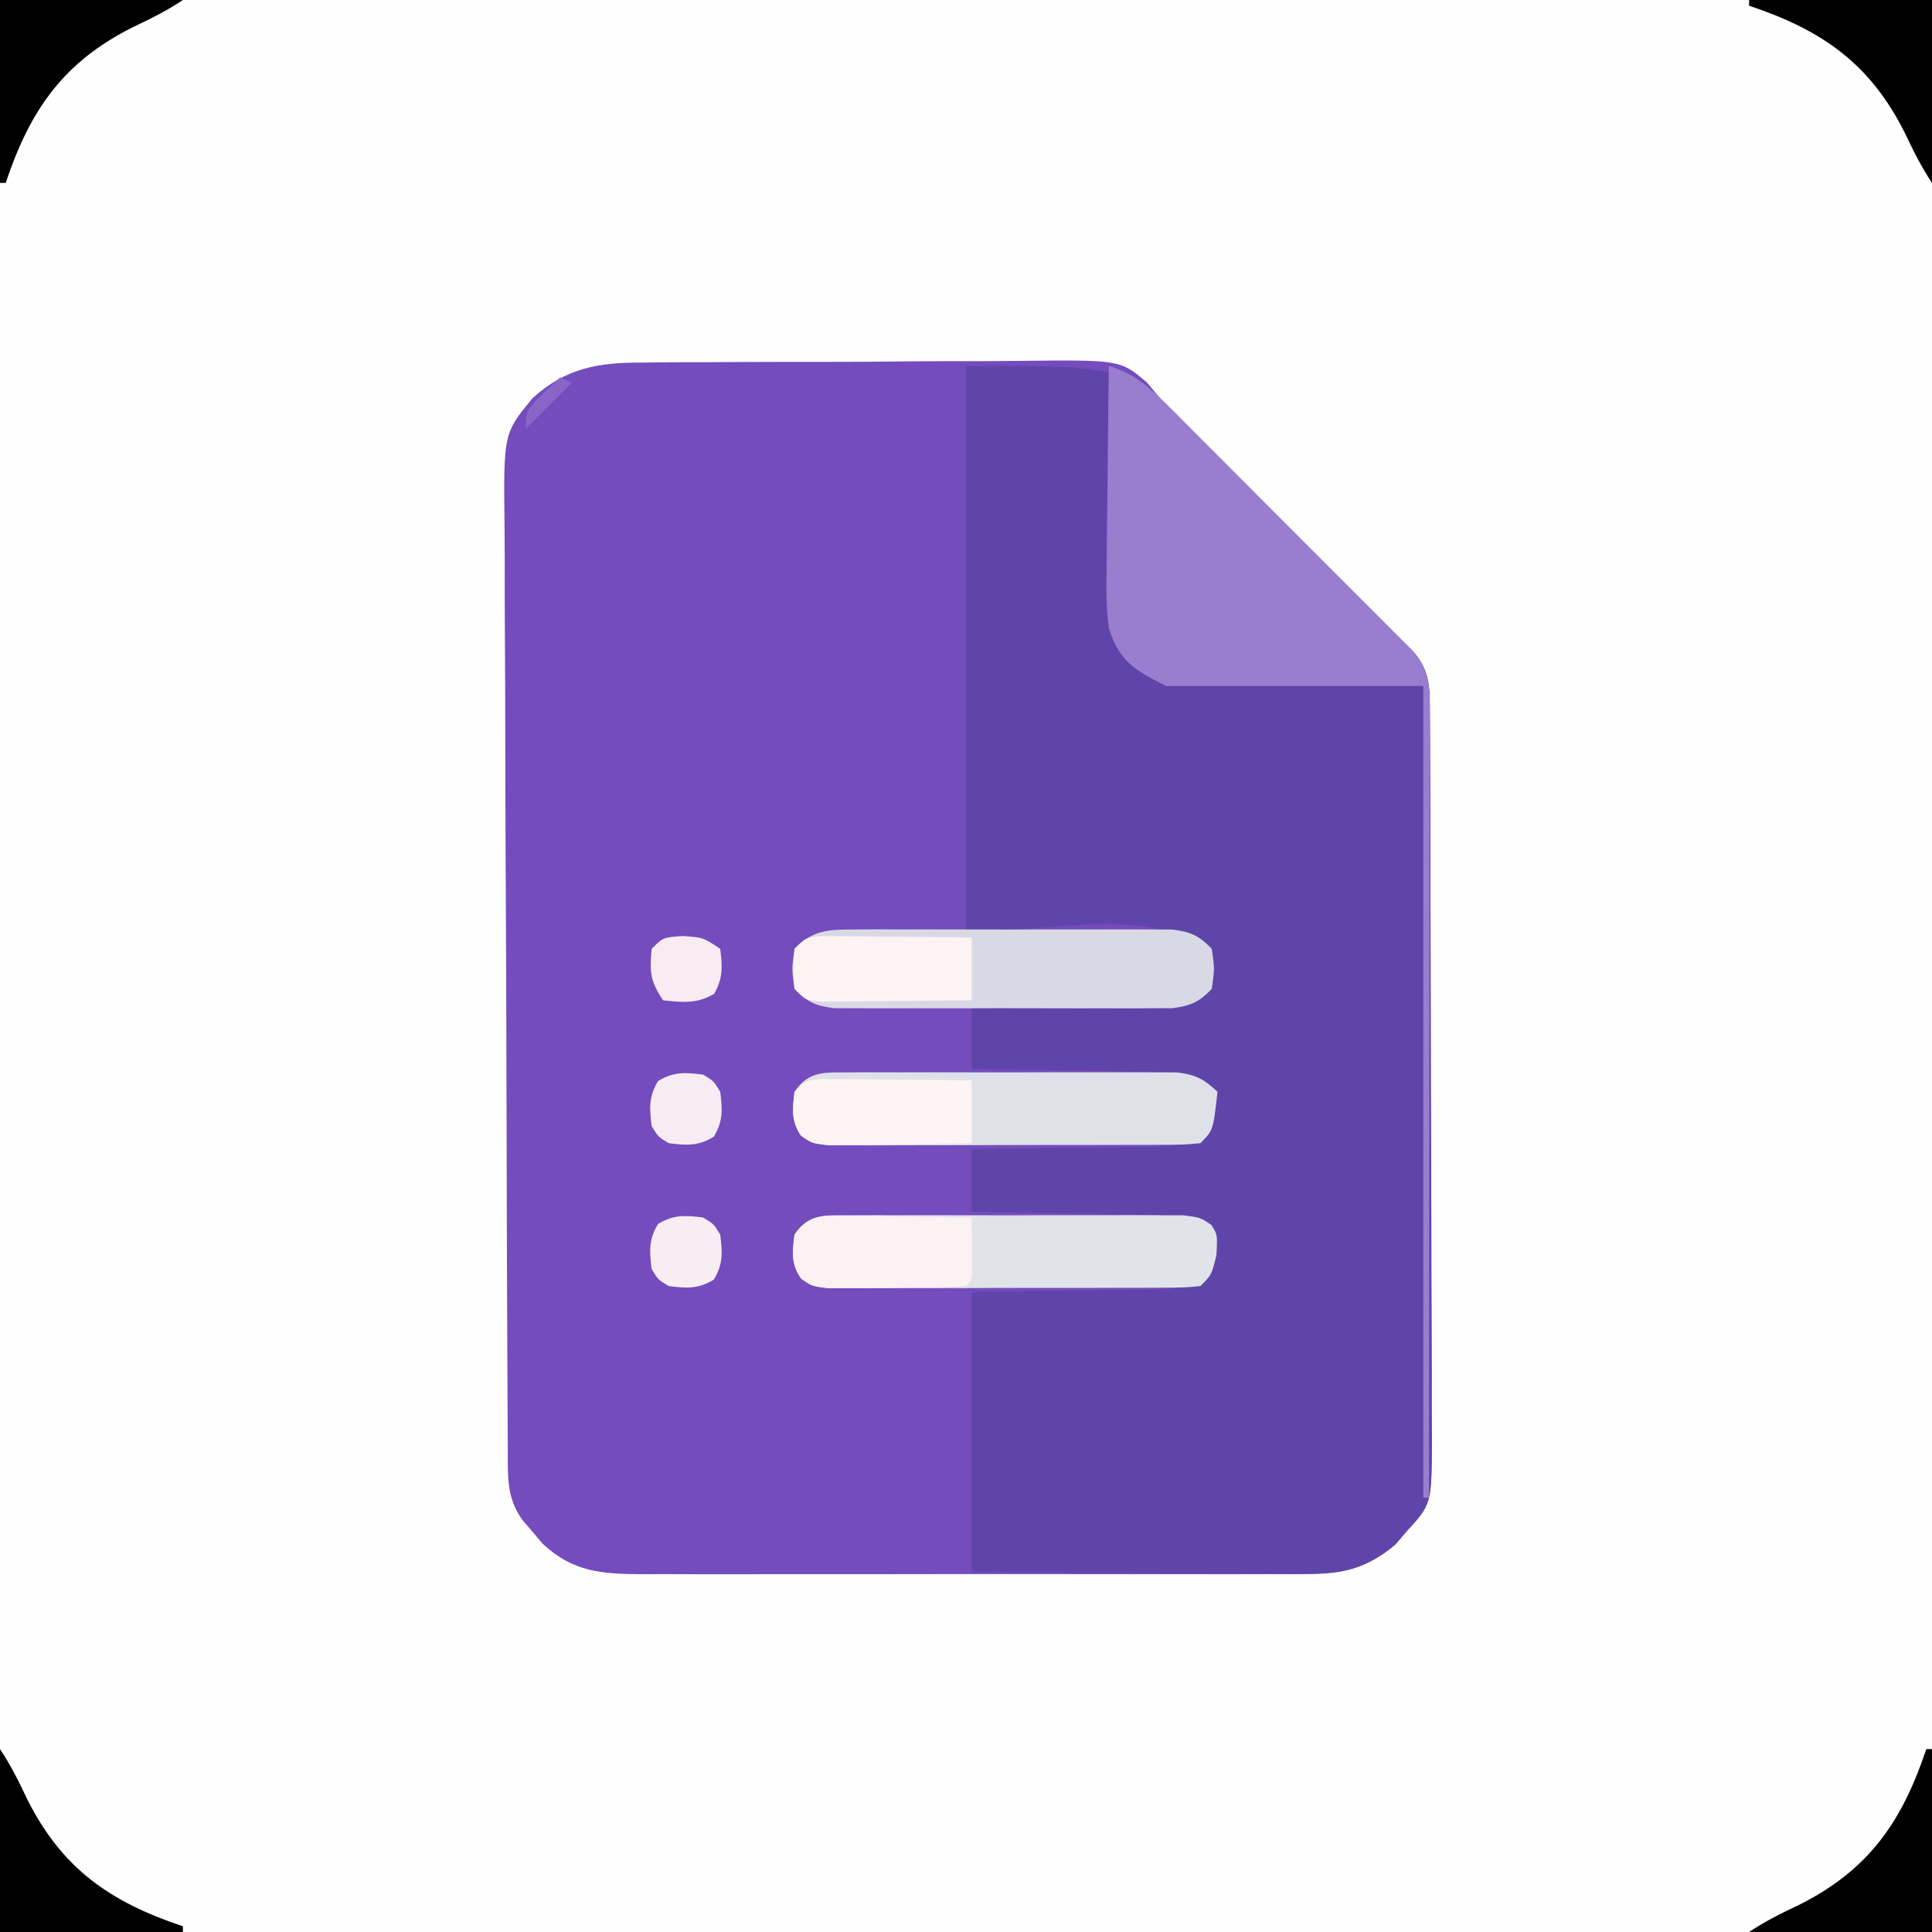 <?xml version="1.0" encoding="UTF-8"?>
<svg version="1.1" xmlns="http://www.w3.org/2000/svg" width="338" height="338">
<rect width="100%" height="100%" fill="#333333" stroke="none"/>
<path d="M0 0 C111.54 0 223.08 0 338 0 C338 111.54 338 223.08 338 338 C226.46 338 114.92 338 0 338 C0 226.46 0 114.92 0 0 Z " fill="#FEFEFE" transform="translate(0,0)"/>
<path d="M0 0 C1.343 -0.018 1.343 -0.018 2.713 -0.036 C5.651 -0.069 8.588 -0.072 11.525 -0.072 C13.58 -0.082 15.634 -0.093 17.689 -0.105 C21.986 -0.124 26.283 -0.128 30.58 -0.121 C36.074 -0.115 41.568 -0.159 47.062 -0.217 C51.302 -0.254 55.541 -0.259 59.781 -0.255 C61.807 -0.258 63.832 -0.272 65.857 -0.297 C83.65 -0.498 83.65 -0.498 88.323 3.465 C89.474 4.805 90.592 6.175 91.682 7.565 C93.341 9.207 95.017 10.832 96.705 12.443 C98.563 14.288 100.419 16.136 102.271 17.987 C103.266 18.979 104.262 19.971 105.257 20.962 C107.325 23.025 109.391 25.089 111.456 27.155 C114.103 29.801 116.757 32.441 119.412 35.08 C121.462 37.118 123.506 39.161 125.55 41.205 C126.527 42.181 127.506 43.155 128.487 44.128 C129.851 45.482 131.208 46.843 132.564 48.205 C133.337 48.976 134.11 49.748 134.907 50.543 C137.895 53.948 137.811 56.962 137.829 61.314 C137.84 63.112 137.84 63.112 137.85 64.947 C137.853 66.264 137.856 67.581 137.859 68.938 C137.865 70.337 137.872 71.737 137.879 73.136 C137.9 77.734 137.91 82.331 137.92 86.928 C137.924 88.512 137.928 90.095 137.932 91.678 C137.951 99.116 137.966 106.554 137.974 113.991 C137.984 122.575 138.01 131.159 138.05 139.742 C138.081 146.379 138.095 153.015 138.099 159.651 C138.101 163.614 138.11 167.577 138.135 171.539 C138.158 175.268 138.163 178.997 138.152 182.726 C138.152 184.743 138.171 186.76 138.19 188.777 C138.127 199.717 138.127 199.717 133.682 204.565 C133.063 205.287 132.444 206.009 131.807 206.753 C125.301 212.302 119.061 211.994 110.887 211.953 C108.954 211.961 108.954 211.961 106.982 211.969 C103.46 211.983 99.937 211.978 96.414 211.968 C92.722 211.961 89.029 211.968 85.336 211.972 C79.136 211.978 72.935 211.971 66.735 211.956 C59.574 211.94 52.414 211.945 45.253 211.962 C39.096 211.975 32.94 211.977 26.784 211.969 C23.11 211.965 19.437 211.964 15.764 211.974 C11.668 211.984 7.572 211.97 3.477 211.953 C2.264 211.959 1.051 211.966 -0.198 211.972 C-7.154 211.919 -12.101 211.559 -17.4 206.628 C-17.971 205.947 -18.543 205.266 -19.131 204.565 C-19.715 203.885 -20.299 203.204 -20.9 202.503 C-23.708 198.667 -23.471 194.823 -23.479 190.28 C-23.484 189.532 -23.489 188.784 -23.494 188.014 C-23.51 185.502 -23.519 182.989 -23.527 180.477 C-23.537 178.678 -23.547 176.88 -23.557 175.081 C-23.588 169.167 -23.608 163.253 -23.627 157.339 C-23.63 156.332 -23.634 155.326 -23.637 154.289 C-23.668 144.797 -23.694 135.305 -23.711 125.813 C-23.733 113.675 -23.775 101.538 -23.845 89.4 C-23.892 80.864 -23.916 72.328 -23.924 63.792 C-23.929 58.695 -23.944 53.598 -23.983 48.501 C-24.02 43.703 -24.029 38.905 -24.015 34.106 C-24.015 32.349 -24.026 30.592 -24.047 28.835 C-24.237 12.383 -24.237 12.383 -19.125 6.204 C-13.321 0.938 -7.641 -0.031 0 0 Z " fill="#744CBD" transform="translate(112.318,63.435)"/>
<path d="M0 0 C28.087 0 28.087 0 40.023 11.878 C40.92 12.769 41.817 13.659 42.742 14.577 C43.691 15.525 44.641 16.473 45.59 17.422 C46.585 18.414 47.58 19.405 48.575 20.397 C50.643 22.459 52.71 24.524 54.775 26.589 C57.421 29.236 60.075 31.876 62.731 34.514 C64.78 36.553 66.825 38.596 68.868 40.64 C69.846 41.616 70.824 42.59 71.805 43.563 C73.169 44.917 74.526 46.278 75.883 47.64 C76.656 48.411 77.429 49.183 78.225 49.978 C81.214 53.383 81.129 56.397 81.147 60.749 C81.154 61.948 81.161 63.147 81.169 64.382 C81.172 65.699 81.174 67.015 81.177 68.372 C81.183 69.772 81.19 71.171 81.197 72.571 C81.218 77.168 81.228 81.766 81.238 86.363 C81.242 87.947 81.246 89.53 81.251 91.113 C81.27 98.551 81.284 105.988 81.292 113.426 C81.302 122.01 81.328 130.594 81.369 139.177 C81.399 145.813 81.414 152.45 81.417 159.086 C81.419 163.049 81.428 167.011 81.453 170.974 C81.477 174.703 81.481 178.432 81.471 182.161 C81.47 184.178 81.489 186.195 81.509 188.212 C81.446 199.152 81.446 199.152 77 204 C76.381 204.722 75.763 205.444 75.125 206.188 C70.468 210.16 66.316 211.375 60.26 211.341 C59.616 211.341 58.971 211.341 58.307 211.342 C56.196 211.34 54.087 211.317 51.977 211.293 C50.505 211.287 49.034 211.283 47.563 211.28 C43.706 211.269 39.85 211.239 35.993 211.206 C31.357 211.17 26.722 211.156 22.086 211.139 C15.057 211.11 8.029 211.052 1 211 C1 194.83 1 178.66 1 162 C19.75 161.75 19.75 161.75 25.651 161.702 C27.2 161.673 28.748 161.642 30.297 161.609 C31.097 161.608 31.897 161.607 32.721 161.606 C36.362 161.512 38.554 161.334 41.513 159.122 C43.167 157.068 43.167 157.068 43.5 154.438 C43.207 151.946 43.207 151.946 41.513 150.38 C37.882 148.386 34.339 148.52 30.297 148.488 C29.459 148.47 28.621 148.452 27.758 148.434 C25.089 148.38 22.42 148.346 19.75 148.312 C17.937 148.279 16.125 148.245 14.312 148.209 C9.875 148.124 5.438 148.057 1 148 C1 144.37 1 140.74 1 137 C2.13 136.991 3.26 136.981 4.425 136.972 C8.622 136.932 12.819 136.866 17.016 136.792 C18.831 136.764 20.647 136.743 22.463 136.729 C25.075 136.708 27.685 136.661 30.297 136.609 C31.107 136.608 31.918 136.607 32.753 136.606 C36.383 136.512 38.563 136.327 41.513 134.122 C43.167 132.068 43.167 132.068 43.5 129.438 C43.207 126.946 43.207 126.946 41.513 125.38 C37.882 123.386 34.339 123.52 30.297 123.488 C29.04 123.461 29.04 123.461 27.758 123.434 C25.089 123.38 22.42 123.346 19.75 123.312 C17.937 123.279 16.125 123.245 14.312 123.209 C9.875 123.124 5.438 123.057 1 123 C1 119.37 1 115.74 1 112 C2.135 111.98 3.271 111.96 4.441 111.94 C8.651 111.864 12.861 111.775 17.071 111.683 C18.893 111.644 20.716 111.609 22.538 111.578 C25.157 111.532 27.776 111.474 30.395 111.414 C31.21 111.403 32.026 111.391 32.866 111.379 C36.734 111.278 38.712 111.192 42 109 C42.5 105.5 42.5 105.5 42 102 C30.322 94.214 14.031 99.36 0 99 C0 66.33 0 33.66 0 0 Z " fill="#5F45A9" transform="translate(169,64)"/>
<path d="M0 0 C4.393 1.415 6.897 3.522 10.142 6.769 C10.628 7.252 11.115 7.736 11.617 8.233 C13.216 9.824 14.803 11.425 16.391 13.027 C17.502 14.139 18.613 15.25 19.725 16.36 C22.05 18.685 24.369 21.015 26.685 23.348 C29.654 26.341 32.635 29.322 35.619 32.3 C37.914 34.591 40.203 36.887 42.491 39.184 C43.588 40.285 44.687 41.386 45.787 42.484 C47.322 44.018 48.85 45.559 50.376 47.101 C51.247 47.977 52.118 48.852 53.015 49.755 C56.162 53.315 56.124 56.214 56.12 60.79 C56.122 61.997 56.123 63.204 56.124 64.448 C56.121 65.788 56.117 67.128 56.114 68.468 C56.113 69.877 56.113 71.286 56.114 72.695 C56.114 76.524 56.108 80.352 56.101 84.18 C56.095 88.18 56.095 92.18 56.093 96.18 C56.09 103.755 56.082 111.33 56.072 118.906 C56.061 127.53 56.055 136.153 56.05 144.777 C56.04 162.518 56.022 180.259 56 198 C55.67 198 55.34 198 55 198 C55 151.14 55 104.28 55 56 C40.15 56 25.3 56 10 56 C4.397 53.198 1.915 51.742 0 46 C-0.501 42.403 -0.468 38.88 -0.391 35.254 C-0.385 34.243 -0.379 33.232 -0.373 32.19 C-0.351 28.98 -0.301 25.772 -0.25 22.562 C-0.23 20.378 -0.212 18.194 -0.195 16.01 C-0.151 10.673 -0.085 5.336 0 0 Z " fill="#997DCE" transform="translate(194,64)"/>
<path d="M0 0 C1.932 -0.014 1.932 -0.014 3.903 -0.029 C5.306 -0.023 6.709 -0.017 8.111 -0.01 C9.553 -0.012 10.995 -0.015 12.437 -0.019 C15.457 -0.023 18.476 -0.017 21.496 -0.003 C25.363 0.014 29.229 0.004 33.096 -0.014 C36.073 -0.024 39.05 -0.021 42.027 -0.013 C43.453 -0.011 44.878 -0.014 46.304 -0.021 C48.298 -0.028 50.292 -0.015 52.285 0 C53.986 0.004 53.986 0.004 55.721 0.007 C58.976 0.432 60.375 1.036 62.643 3.388 C63.143 6.888 63.143 6.888 62.643 10.388 C60.375 12.74 58.976 13.345 55.721 13.769 C54.02 13.773 54.02 13.773 52.285 13.776 C50.353 13.791 50.353 13.791 48.382 13.805 C46.979 13.8 45.576 13.794 44.174 13.787 C42.732 13.789 41.29 13.792 39.848 13.795 C36.828 13.8 33.809 13.793 30.79 13.779 C26.922 13.762 23.056 13.772 19.189 13.79 C16.212 13.801 13.235 13.797 10.258 13.79 C8.832 13.788 7.407 13.79 5.981 13.797 C3.987 13.805 1.994 13.791 0 13.776 C-1.134 13.774 -2.268 13.772 -3.436 13.769 C-6.691 13.345 -8.09 12.74 -10.357 10.388 C-10.857 6.888 -10.857 6.888 -10.357 3.388 C-7.175 0.087 -4.456 0.009 0 0 Z " fill="#D9D9E5" transform="translate(149.357,162.612)"/>
<path d="M0 0 C0.659 -0.005 1.318 -0.011 1.997 -0.016 C4.174 -0.029 6.35 -0.02 8.527 -0.01 C10.04 -0.012 11.554 -0.015 13.067 -0.019 C16.238 -0.023 19.408 -0.017 22.579 -0.003 C26.645 0.014 30.71 0.004 34.776 -0.014 C37.9 -0.024 41.024 -0.021 44.149 -0.013 C45.648 -0.011 47.147 -0.014 48.646 -0.021 C50.741 -0.028 52.835 -0.017 54.93 0 C56.122 0.002 57.314 0.005 58.543 0.007 C61.465 0.388 61.465 0.388 63.385 1.69 C64.465 3.388 64.465 3.388 64.277 6.951 C63.465 10.388 63.465 10.388 61.465 12.388 C58.663 12.649 58.663 12.649 55.043 12.663 C54.384 12.668 53.726 12.673 53.047 12.678 C50.865 12.692 48.682 12.691 46.5 12.689 C44.985 12.693 43.471 12.697 41.956 12.702 C38.78 12.709 35.603 12.709 32.426 12.704 C28.352 12.698 24.279 12.715 20.206 12.738 C17.077 12.753 13.949 12.754 10.82 12.751 C9.318 12.751 7.816 12.756 6.314 12.767 C4.214 12.779 2.116 12.772 0.016 12.76 C-1.179 12.761 -2.375 12.762 -3.606 12.762 C-6.535 12.388 -6.535 12.388 -8.421 11.052 C-10.165 8.447 -9.916 6.434 -9.535 3.388 C-7.043 -0.329 -4.23 0.008 0 0 Z " fill="#E0E3E8" transform="translate(148.535,212.612)"/>
<path d="M0 0 C0.648 -0.005 1.295 -0.011 1.962 -0.016 C4.102 -0.029 6.241 -0.02 8.381 -0.01 C9.869 -0.012 11.358 -0.015 12.846 -0.019 C15.966 -0.023 19.085 -0.017 22.205 -0.003 C26.201 0.014 30.196 0.004 34.192 -0.014 C37.266 -0.024 40.34 -0.021 43.414 -0.013 C44.887 -0.011 46.36 -0.014 47.833 -0.021 C49.894 -0.028 51.955 -0.017 54.016 0 C55.188 0.002 56.36 0.005 57.568 0.007 C60.824 0.42 62.197 1.184 64.573 3.388 C63.823 10.138 63.823 10.138 61.573 12.388 C58.771 12.649 58.771 12.649 55.151 12.663 C54.492 12.668 53.833 12.673 53.155 12.678 C50.972 12.692 48.79 12.691 46.608 12.689 C45.093 12.693 43.579 12.697 42.064 12.702 C38.887 12.709 35.711 12.709 32.534 12.704 C28.46 12.698 24.387 12.715 20.314 12.738 C17.185 12.753 14.056 12.754 10.928 12.751 C9.426 12.751 7.924 12.756 6.422 12.767 C4.322 12.779 2.223 12.772 0.124 12.76 C-1.072 12.761 -2.267 12.762 -3.499 12.762 C-6.427 12.388 -6.427 12.388 -8.313 11.052 C-10.058 8.447 -9.808 6.434 -9.427 3.388 C-6.944 -0.294 -4.207 0.009 0 0 Z " fill="#DFE1E8" transform="translate(148.427,187.612)"/>
<path d="M0 0 C1.254 0.01 2.507 0.019 3.799 0.029 C5.109 0.054 6.419 0.08 7.77 0.105 C9.105 0.121 10.44 0.134 11.775 0.146 C15.045 0.182 18.313 0.231 21.582 0.293 C21.609 2.105 21.628 3.918 21.645 5.73 C21.656 6.74 21.668 7.749 21.68 8.789 C21.582 11.293 21.582 11.293 20.582 12.293 C16.13 12.575 11.667 12.525 7.207 12.543 C5.949 12.564 4.691 12.584 3.395 12.605 C2.191 12.611 0.987 12.616 -0.254 12.621 C-1.363 12.63 -2.472 12.64 -3.615 12.649 C-6.418 12.293 -6.418 12.293 -8.28 10.96 C-10.056 8.358 -9.8 6.352 -9.418 3.293 C-6.933 -0.403 -4.211 -0.057 0 0 Z " fill="#FCF1F3" transform="translate(148.418,212.707)"/>
<path d="M0 0 C0.33 0 0.66 0 1 0 C1 10.56 1 21.12 1 32 C-9.56 32 -20.12 32 -31 32 C-28.143 30.095 -25.35 28.714 -22.25 27.25 C-10.135 21.178 -4.268 12.804 0 0 Z " fill="#000000" transform="translate(337,306)"/>
<path d="M0 0 C1.905 2.857 3.286 5.65 4.75 8.75 C10.822 20.865 19.196 26.732 32 31 C32 31.33 32 31.66 32 32 C21.44 32 10.88 32 0 32 C0 21.44 0 10.88 0 0 Z " fill="#000000" transform="translate(0,306)"/>
<path d="M0 0 C10.56 0 21.12 0 32 0 C32 10.56 32 21.12 32 32 C30.095 29.143 28.714 26.35 27.25 23.25 C21.178 11.135 12.804 5.268 0 1 C0 0.67 0 0.34 0 0 Z " fill="#000000" transform="translate(306,0)"/>
<path d="M0 0 C10.56 0 21.12 0 32 0 C29.143 1.905 26.35 3.286 23.25 4.75 C11.135 10.822 5.268 19.196 1 32 C0.67 32 0.34 32 0 32 C0 21.44 0 10.88 0 0 Z " fill="#000000" transform="translate(0,0)"/>
<path d="M0 0 C1.204 0.01 2.409 0.021 3.65 0.032 C5.603 0.041 5.603 0.041 7.595 0.051 C8.975 0.068 10.356 0.085 11.736 0.102 C13.124 0.112 14.512 0.121 15.9 0.129 C19.304 0.153 22.707 0.186 26.111 0.227 C26.111 3.857 26.111 7.487 26.111 11.227 C22.017 11.276 17.924 11.313 13.831 11.337 C12.438 11.347 11.045 11.361 9.652 11.378 C7.651 11.402 5.651 11.412 3.65 11.422 C2.445 11.433 1.241 11.443 0 11.454 C-2.889 11.227 -2.889 11.227 -4.889 9.227 C-5.139 5.727 -5.139 5.727 -4.889 2.227 C-2.889 0.227 -2.889 0.227 0 0 Z " fill="#FDF3F4" transform="translate(143.889,163.773)"/>
<path d="M0 0 C1.204 0.01 2.409 0.021 3.65 0.032 C5.603 0.041 5.603 0.041 7.595 0.051 C8.975 0.068 10.356 0.085 11.736 0.102 C13.124 0.112 14.512 0.121 15.9 0.129 C19.304 0.153 22.707 0.186 26.111 0.227 C26.111 3.857 26.111 7.487 26.111 11.227 C22.178 11.301 18.246 11.356 14.313 11.392 C12.318 11.414 10.323 11.452 8.328 11.491 C7.074 11.5 5.82 11.51 4.529 11.52 C3.371 11.536 2.214 11.551 1.022 11.568 C-1.889 11.227 -1.889 11.227 -3.771 9.9 C-5.491 7.327 -5.209 5.234 -4.889 2.227 C-2.889 0.227 -2.889 0.227 0 0 Z " fill="#FEF4F4" transform="translate(143.889,188.773)"/>
<path d="M0 0 C1.875 1.125 1.875 1.125 3 3 C3.394 6.149 3.529 8.119 1.875 10.875 C-0.881 12.529 -2.851 12.394 -6 12 C-7.875 10.875 -7.875 10.875 -9 9 C-9.394 5.851 -9.529 3.881 -7.875 1.125 C-5.119 -0.529 -3.149 -0.394 0 0 Z " fill="#F8EDF2" transform="translate(123,213)"/>
<path d="M0 0 C1.875 1.125 1.875 1.125 3 3 C3.394 6.149 3.529 8.119 1.875 10.875 C-0.881 12.529 -2.851 12.394 -6 12 C-7.875 10.875 -7.875 10.875 -9 9 C-9.394 5.851 -9.529 3.881 -7.875 1.125 C-5.119 -0.529 -3.149 -0.394 0 0 Z " fill="#F7ECF2" transform="translate(123,188)"/>
<path d="M0 0 C3.562 0.25 3.562 0.25 6.562 2.25 C6.958 5.35 7.06 7.372 5.5 10.125 C2.464 11.888 -0.015 11.623 -3.438 11.25 C-5.739 7.798 -5.782 6.303 -5.438 2.25 C-3.438 0.25 -3.438 0.25 0 0 Z " fill="#F8ECF2" transform="translate(119.438,163.75)"/>
<path d="M0 0 C0.66 0.33 1.32 0.66 2 1 C-0.64 3.64 -3.28 6.28 -6 9 C-6 6 -6 6 -3.562 3.375 C-2.717 2.591 -1.871 1.808 -1 1 C-0.67 0.67 -0.34 0.34 0 0 Z " fill="#8866C7" transform="translate(98,66)"/>
</svg>
